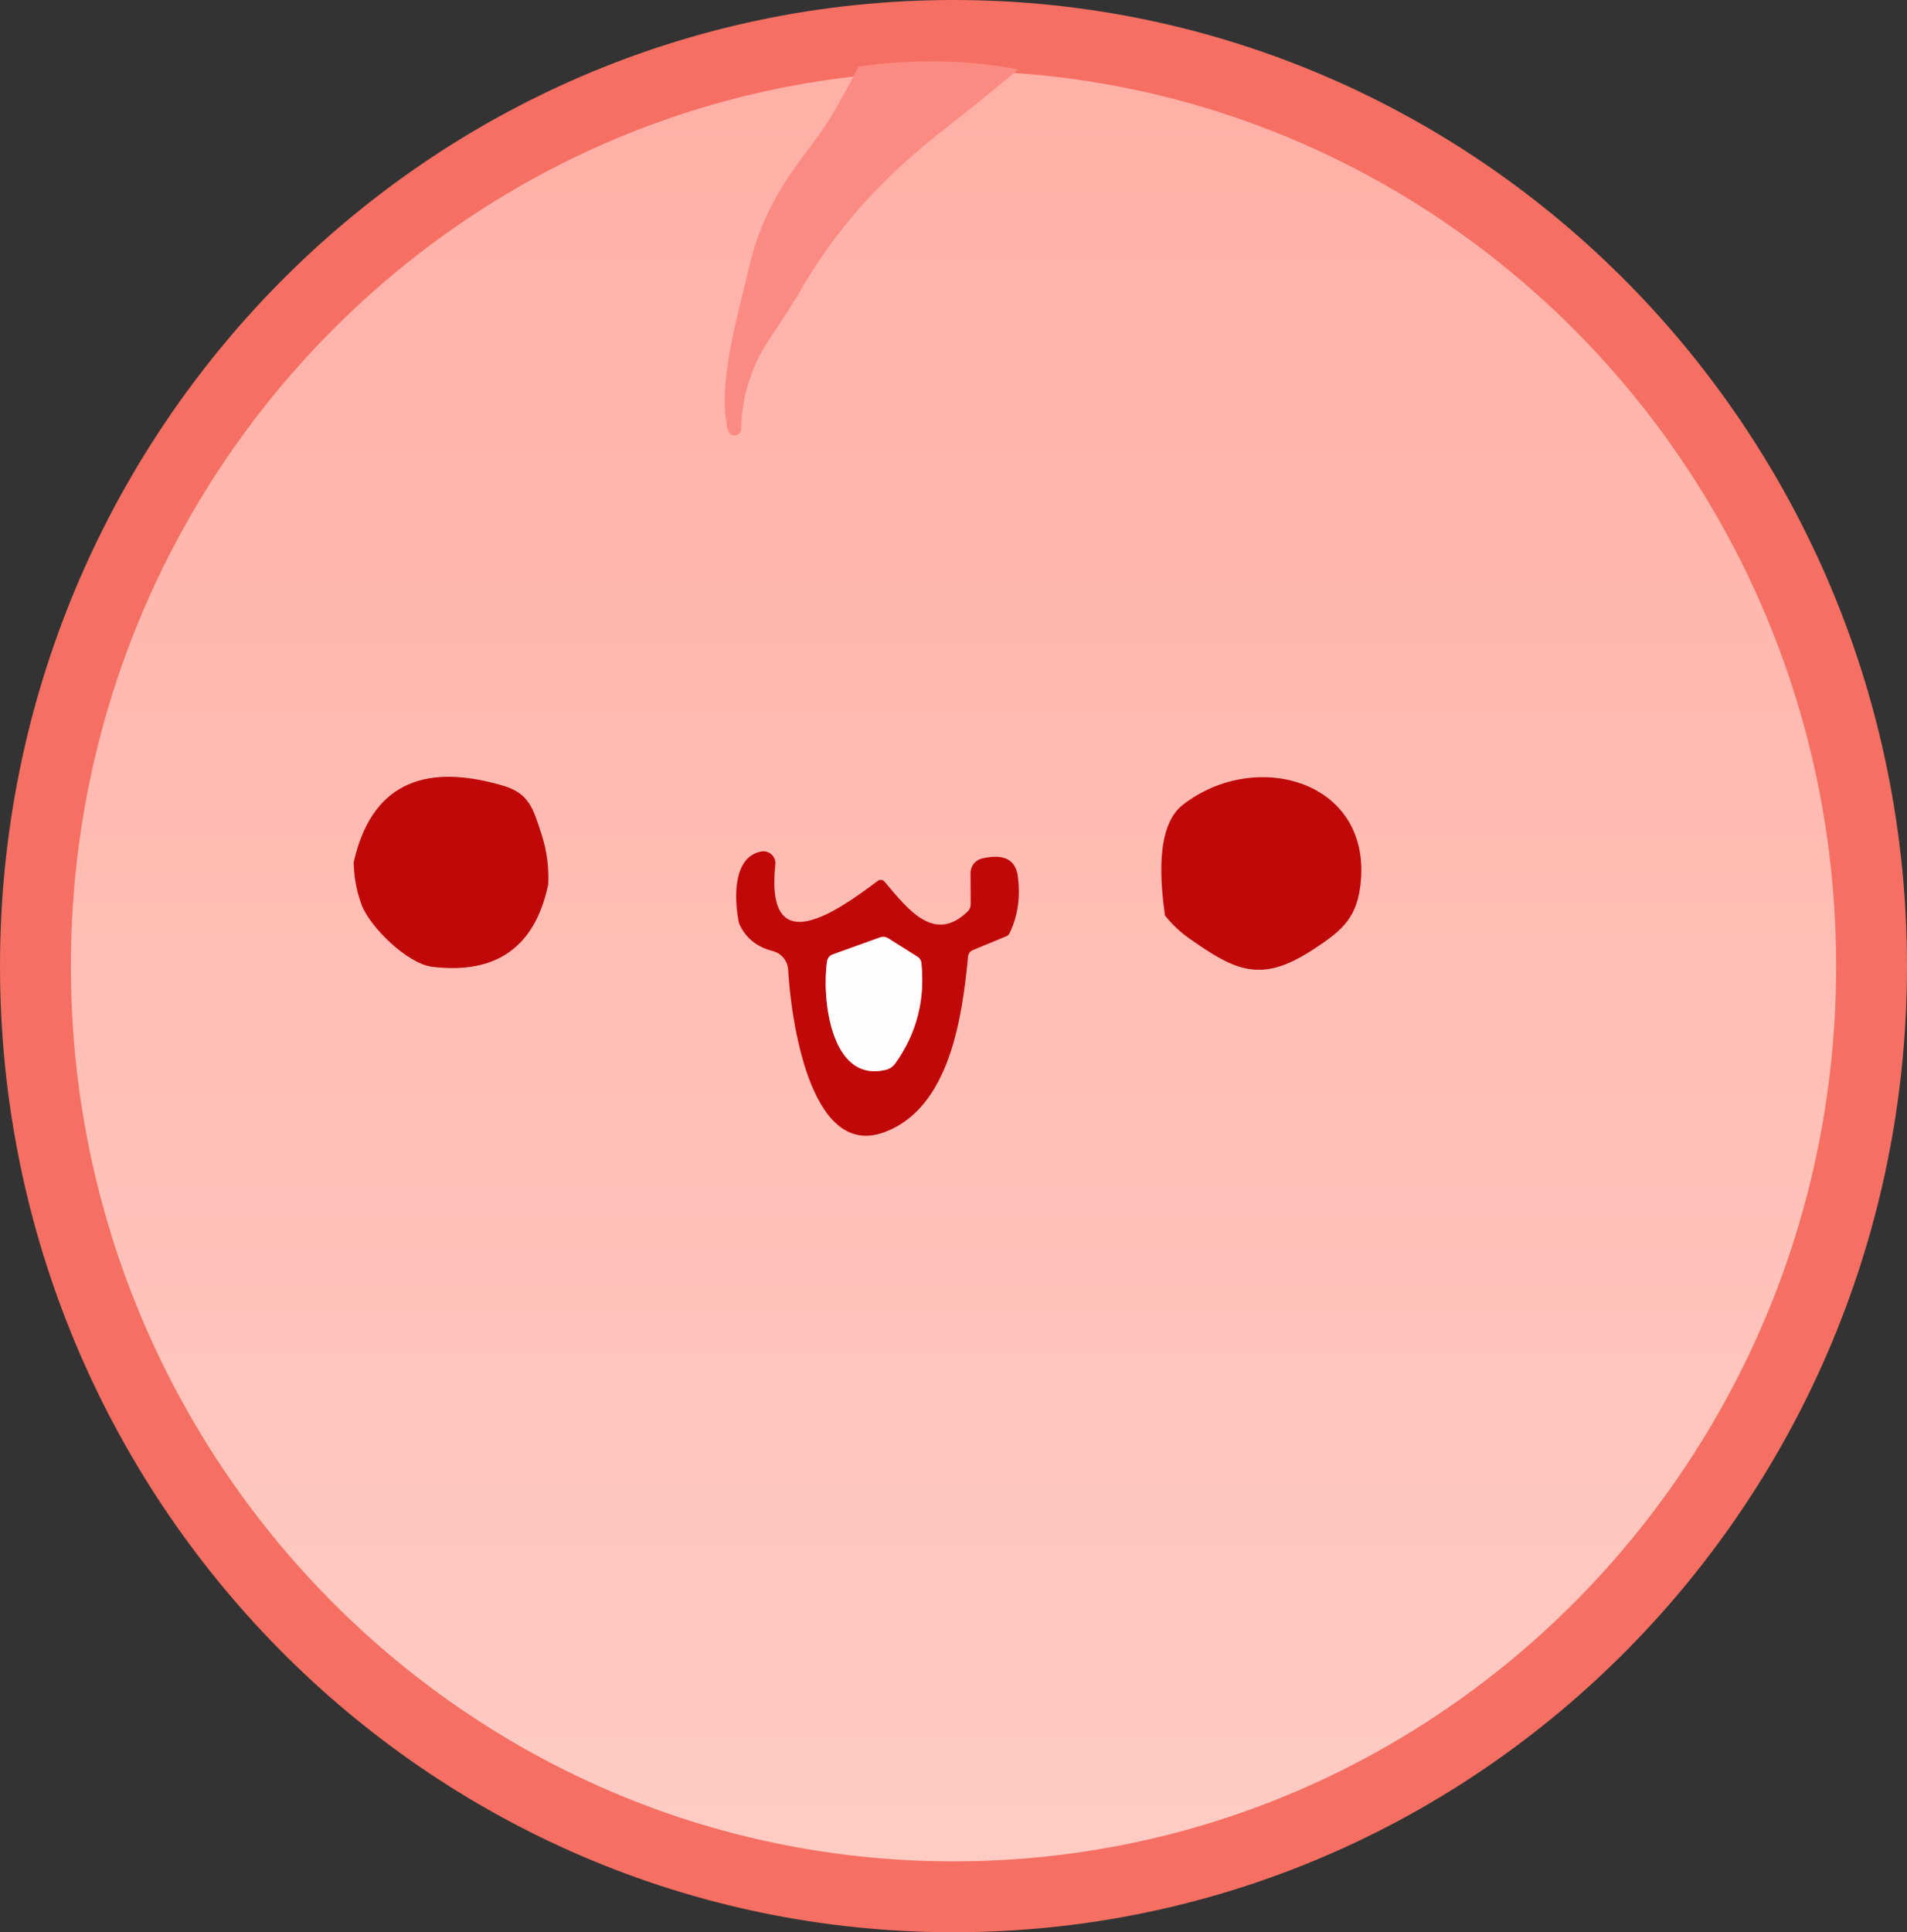<svg version="1.1" xmlns="http://www.w3.org/2000/svg" xmlns:xlink="http://www.w3.org/1999/xlink" width="80.75" height="81.794" viewBox="0,0,80.75,81.794"><rect x="0" y="0" width="80.75" height="81.794" fill="#333333" stroke="none"/><defs><linearGradient x1="240" y1="140.603" x2="240" y2="219.397" gradientUnits="userSpaceOnUse" id="color-1"><stop offset="0" stop-color="#ffafa6"/><stop offset="1" stop-color="#ffccc4"/></linearGradient></defs><g transform="translate(-199.625,-139.103)"><g data-paper-data="{&quot;isPaintingLayer&quot;:true}" fill-rule="nonzero" stroke-linecap="butt" stroke-linejoin="miter" stroke-miterlimit="10" stroke-dasharray="" stroke-dashoffset="0" style="mix-blend-mode: normal"><path d="M278.875,180c0,21.758 -17.405,39.397 -38.875,39.397c-21.47,0 -38.875,-17.639 -38.875,-39.397c0,-21.758 17.405,-39.397 38.875,-39.397c21.47,0 38.875,17.639 38.875,39.397z" fill="url(#color-1)" stroke="#f56f62" stroke-width="3"/><path d="M234.65,179.783c0.021,-0.126 0.11,-0.232 0.232,-0.276l2.002,-0.72c0.125,-0.045 0.244,-0.032 0.358,0.041l1.231,0.774c0.095,0.06 0.156,0.161 0.167,0.273c0.161,1.576 -0.21,2.994 -1.115,4.254c-0.091,0.126 -0.222,0.216 -0.372,0.256c-2.425,0.611 -2.732,-3.21 -2.504,-4.601" fill="none" stroke="#e08383" stroke-width="2"/><path d="M242.743,142.037c-0.941,0.798 -1.937,1.605 -2.988,2.422c-2.783,2.163 -4.728,4.277 -6.396,7.218c-0.066,0.118 -0.473,0.749 -1.221,1.893c-0.716,1.094 -1.094,2.324 -1.132,3.691c0,0.143 -0.107,0.262 -0.249,0.278c-0.142,0.016 -0.272,-0.078 -0.304,-0.217c-0.498,-1.948 0.457,-4.973 0.894,-6.924c0.355,-1.578 1.095,-3.109 2.221,-4.591c0.644,-0.848 1.081,-1.472 1.313,-1.873c0.373,-0.644 0.74,-1.314 1.102,-2.013c2.331,-0.332 4.584,-0.293 6.761,0.116z" fill="#fb8b82" stroke="none" stroke-width="1"/><path d="M222.838,176.546c-0.557,2.647 -2.192,3.808 -4.905,3.483c-1.057,-0.126 -2.64,-1.682 -2.991,-2.613c-0.214,-0.566 -0.327,-1.17 -0.341,-1.811c0.716,-3.179 2.814,-4.264 6.293,-3.254c1.143,0.331 1.3,0.959 1.665,2.081c0.221,0.675 0.314,1.38 0.28,2.115z" fill="#c00808" stroke="none" stroke-width="1"/><path d="M257.214,176.699c-0.191,1.354 -0.873,1.876 -2.036,2.63c-2.176,1.416 -3.264,0.856 -5.192,-0.498c-0.382,-0.268 -0.725,-0.592 -1.03,-0.972c-0.184,-1.306 -0.437,-3.762 0.757,-4.69c3.121,-2.422 8.139,-0.989 7.501,3.53z" fill="#c00808" stroke="none" stroke-width="1"/><path d="M242.734,176.287c0.098,0.844 -0.022,1.616 -0.358,2.316c-0.028,0.061 -0.078,0.109 -0.14,0.133l-1.419,0.587c-0.112,0.047 -0.189,0.15 -0.201,0.269c-0.246,2.548 -0.767,6.433 -3.565,7.446c-3.172,1.153 -3.947,-4.966 -4.052,-6.88c-0.021,-0.38 -0.285,-0.701 -0.652,-0.795c-0.684,-0.173 -1.161,-0.564 -1.429,-1.173c-0.198,-0.945 -0.304,-2.818 0.948,-3.043c0.156,-0.028 0.316,0.02 0.432,0.128c0.116,0.108 0.175,0.264 0.158,0.422c-0.45,4.226 2.712,1.91 4.342,0.692c0.087,-0.065 0.21,-0.05 0.28,0.034c0.993,1.177 2.108,2.633 3.517,1.269c0.091,-0.089 0.135,-0.197 0.133,-0.324l-0.007,-1.3c-0.005,-0.297 0.199,-0.557 0.488,-0.624c0.948,-0.223 1.457,0.058 1.525,0.843zM234.65,179.783c-0.229,1.392 0.078,5.212 2.504,4.601c0.15,-0.04 0.281,-0.13 0.372,-0.256c0.905,-1.26 1.277,-2.678 1.115,-4.254c-0.011,-0.112 -0.072,-0.212 -0.167,-0.273l-1.231,-0.774c-0.114,-0.073 -0.233,-0.086 -0.358,-0.041l-2.002,0.72c-0.122,0.045 -0.211,0.15 -0.232,0.276z" fill="#c00808" stroke="none" stroke-width="1"/><path d="M237.154,184.384c-2.425,0.611 -2.732,-3.21 -2.504,-4.601c0.021,-0.126 0.11,-0.232 0.232,-0.276l2.002,-0.72c0.125,-0.045 0.244,-0.032 0.358,0.041l1.231,0.774c0.095,0.06 0.156,0.161 0.167,0.273c0.161,1.576 -0.21,2.994 -1.115,4.254c-0.091,0.126 -0.222,0.216 -0.372,0.256z" fill="#fffefe" stroke="none" stroke-width="1"/></g></g></svg>